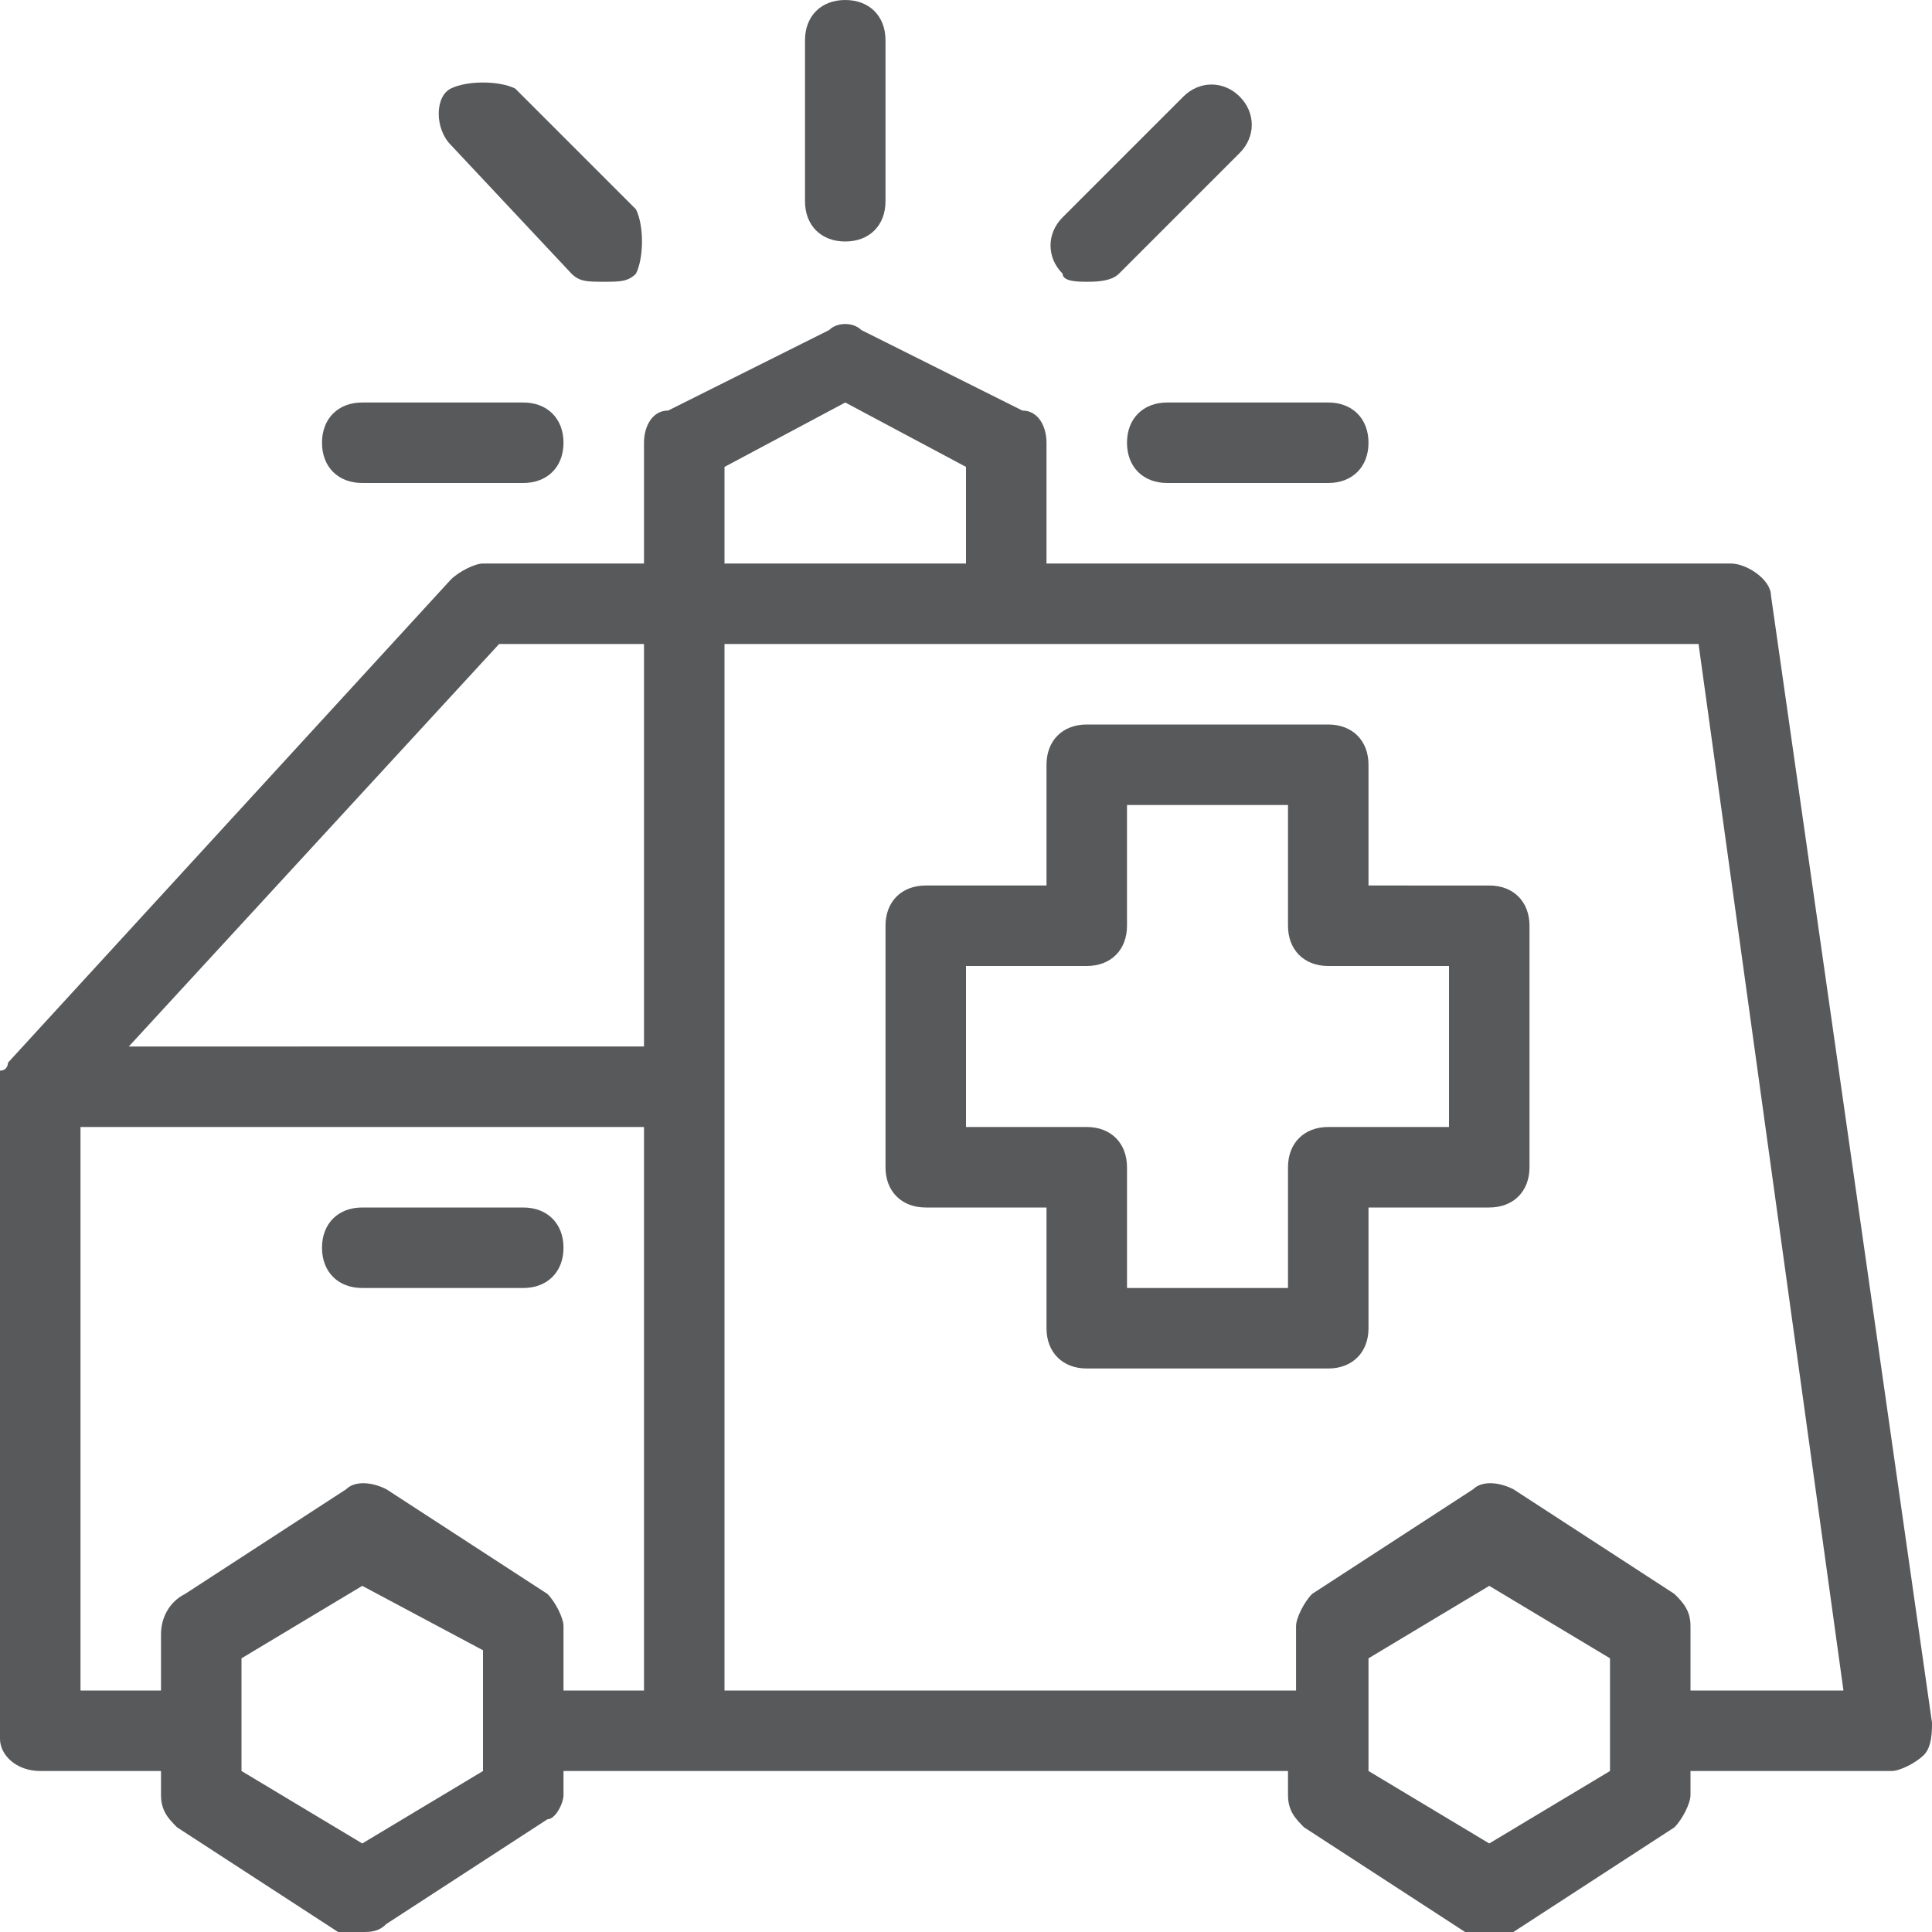 <?xml version="1.0" encoding="utf-8"?>
<!-- Generator: Adobe Illustrator 21.0.2, SVG Export Plug-In . SVG Version: 6.00 Build 0)  -->
<svg version="1.1" xmlns="http://www.w3.org/2000/svg" xmlns:xlink="http://www.w3.org/1999/xlink" x="0px" y="0px"
	 viewBox="0 0 24 24" style="enable-background:new 0 0 24 24;" xml:space="preserve">
<style type="text/css">
	.st0{fill:#58595B;}
	.st1{fill:none;}
</style>
<g id="Black">
	<path class="st0" d="M0.5,22H2v0.3c0,0.2,0.1,0.3,0.2,0.4l2,1.3C4.3,24,4.4,24,4.5,24s0.2,0,0.3-0.1l2-1.3C6.9,22.6,7,22.4,7,22.3
		V22h9v0.3c0,0.2,0.1,0.3,0.2,0.4l2,1.3c0.1,0.1,0.2,0.1,0.3,0.1s0.2,0,0.3-0.1l2-1.3c0.1-0.1,0.2-0.3,0.2-0.4V22h2.5
		c0.1,0,0.3-0.1,0.4-0.2c0.1-0.1,0.1-0.3,0.1-0.4l-2-14C22,7.2,21.7,7,21.5,7H13V5.5c0-0.2-0.1-0.4-0.3-0.4l-2-1
		c-0.1-0.1-0.3-0.1-0.4,0l-2,1C8.1,5.1,8,5.3,8,5.5V7H6C5.9,7,5.7,7.1,5.6,7.2l-5.5,6c0,0,0,0.1-0.1,0.1c0,0,0,0,0,0.1
		c0,0.1,0,0.1,0,0.2v8C0,21.8,0.2,22,0.5,22z M6,22l-1.5,0.9L3,22v-1.4l1.5-0.9L6,20.5V22z M6.8,19.8l-2-1.3c-0.2-0.1-0.4-0.1-0.5,0
		l-2,1.3C2.1,19.9,2,20.1,2,20.3V21H1v-7h7v7H7v-0.8C7,20.1,6.9,19.9,6.8,19.8z M20,22l-1.5,0.9L17,22v-1.4l1.5-0.9l1.5,0.9V22z
		 M22.9,21H21v-0.8c0-0.2-0.1-0.3-0.2-0.4l-2-1.3c-0.2-0.1-0.4-0.1-0.5,0l-2,1.3c-0.1,0.1-0.2,0.3-0.2,0.4V21H9V8h12.1L22.9,21z
		 M9,5.8l1.5-0.8L12,5.8V7H9V5.8z M6.2,8H8v5H1.6L6.2,8z"/>
	<path class="st0" d="M11,11.5v3c0,0.3,0.2,0.5,0.5,0.5H13v1.5c0,0.3,0.2,0.5,0.5,0.5h3c0.3,0,0.5-0.2,0.5-0.5V15h1.5
		c0.3,0,0.5-0.2,0.5-0.5v-3c0-0.3-0.2-0.5-0.5-0.5H17V9.5C17,9.2,16.8,9,16.5,9h-3C13.2,9,13,9.2,13,9.5V11h-1.5
		C11.2,11,11,11.2,11,11.5z M12,12h1.5c0.3,0,0.5-0.2,0.5-0.5V10h2v1.5c0,0.3,0.2,0.5,0.5,0.5H18v2h-1.5c-0.3,0-0.5,0.2-0.5,0.5V16
		h-2v-1.5c0-0.3-0.2-0.5-0.5-0.5H12V12z"/>
	<path class="st0" d="M6.5,15h-2C4.2,15,4,15.2,4,15.5S4.2,16,4.5,16h2C6.8,16,7,15.8,7,15.5S6.8,15,6.5,15z"/>
	<path class="st0" d="M10.5,3C10.8,3,11,2.8,11,2.5v-2C11,0.2,10.8,0,10.5,0S10,0.2,10,0.5v2C10,2.8,10.2,3,10.5,3z"/>
	<path class="st0" d="M7.1,3.4c0.1,0.1,0.2,0.1,0.4,0.1s0.3,0,0.4-0.1C8,3.2,8,2.8,7.9,2.6L6.4,1.1C6.2,1,5.8,1,5.6,1.1
		s-0.2,0.5,0,0.7L7.1,3.4z"/>
	<path class="st0" d="M4.5,6h2C6.8,6,7,5.8,7,5.5S6.8,5,6.5,5h-2C4.2,5,4,5.2,4,5.5S4.2,6,4.5,6z"/>
	<path class="st0" d="M13.5,3.5c0.1,0,0.3,0,0.4-0.1l1.5-1.5c0.2-0.2,0.2-0.5,0-0.7s-0.5-0.2-0.7,0l-1.5,1.5c-0.2,0.2-0.2,0.5,0,0.7
		C13.2,3.5,13.4,3.5,13.5,3.5z"/>
	<path class="st0" d="M14,5.5C14,5.8,14.2,6,14.5,6h2C16.8,6,17,5.8,17,5.5S16.8,5,16.5,5h-2C14.2,5,14,5.2,14,5.5z"/>
</g>
<g id="Frames-24px">
	<rect class="st1" width="24" height="24"/>
</g>
</svg>
